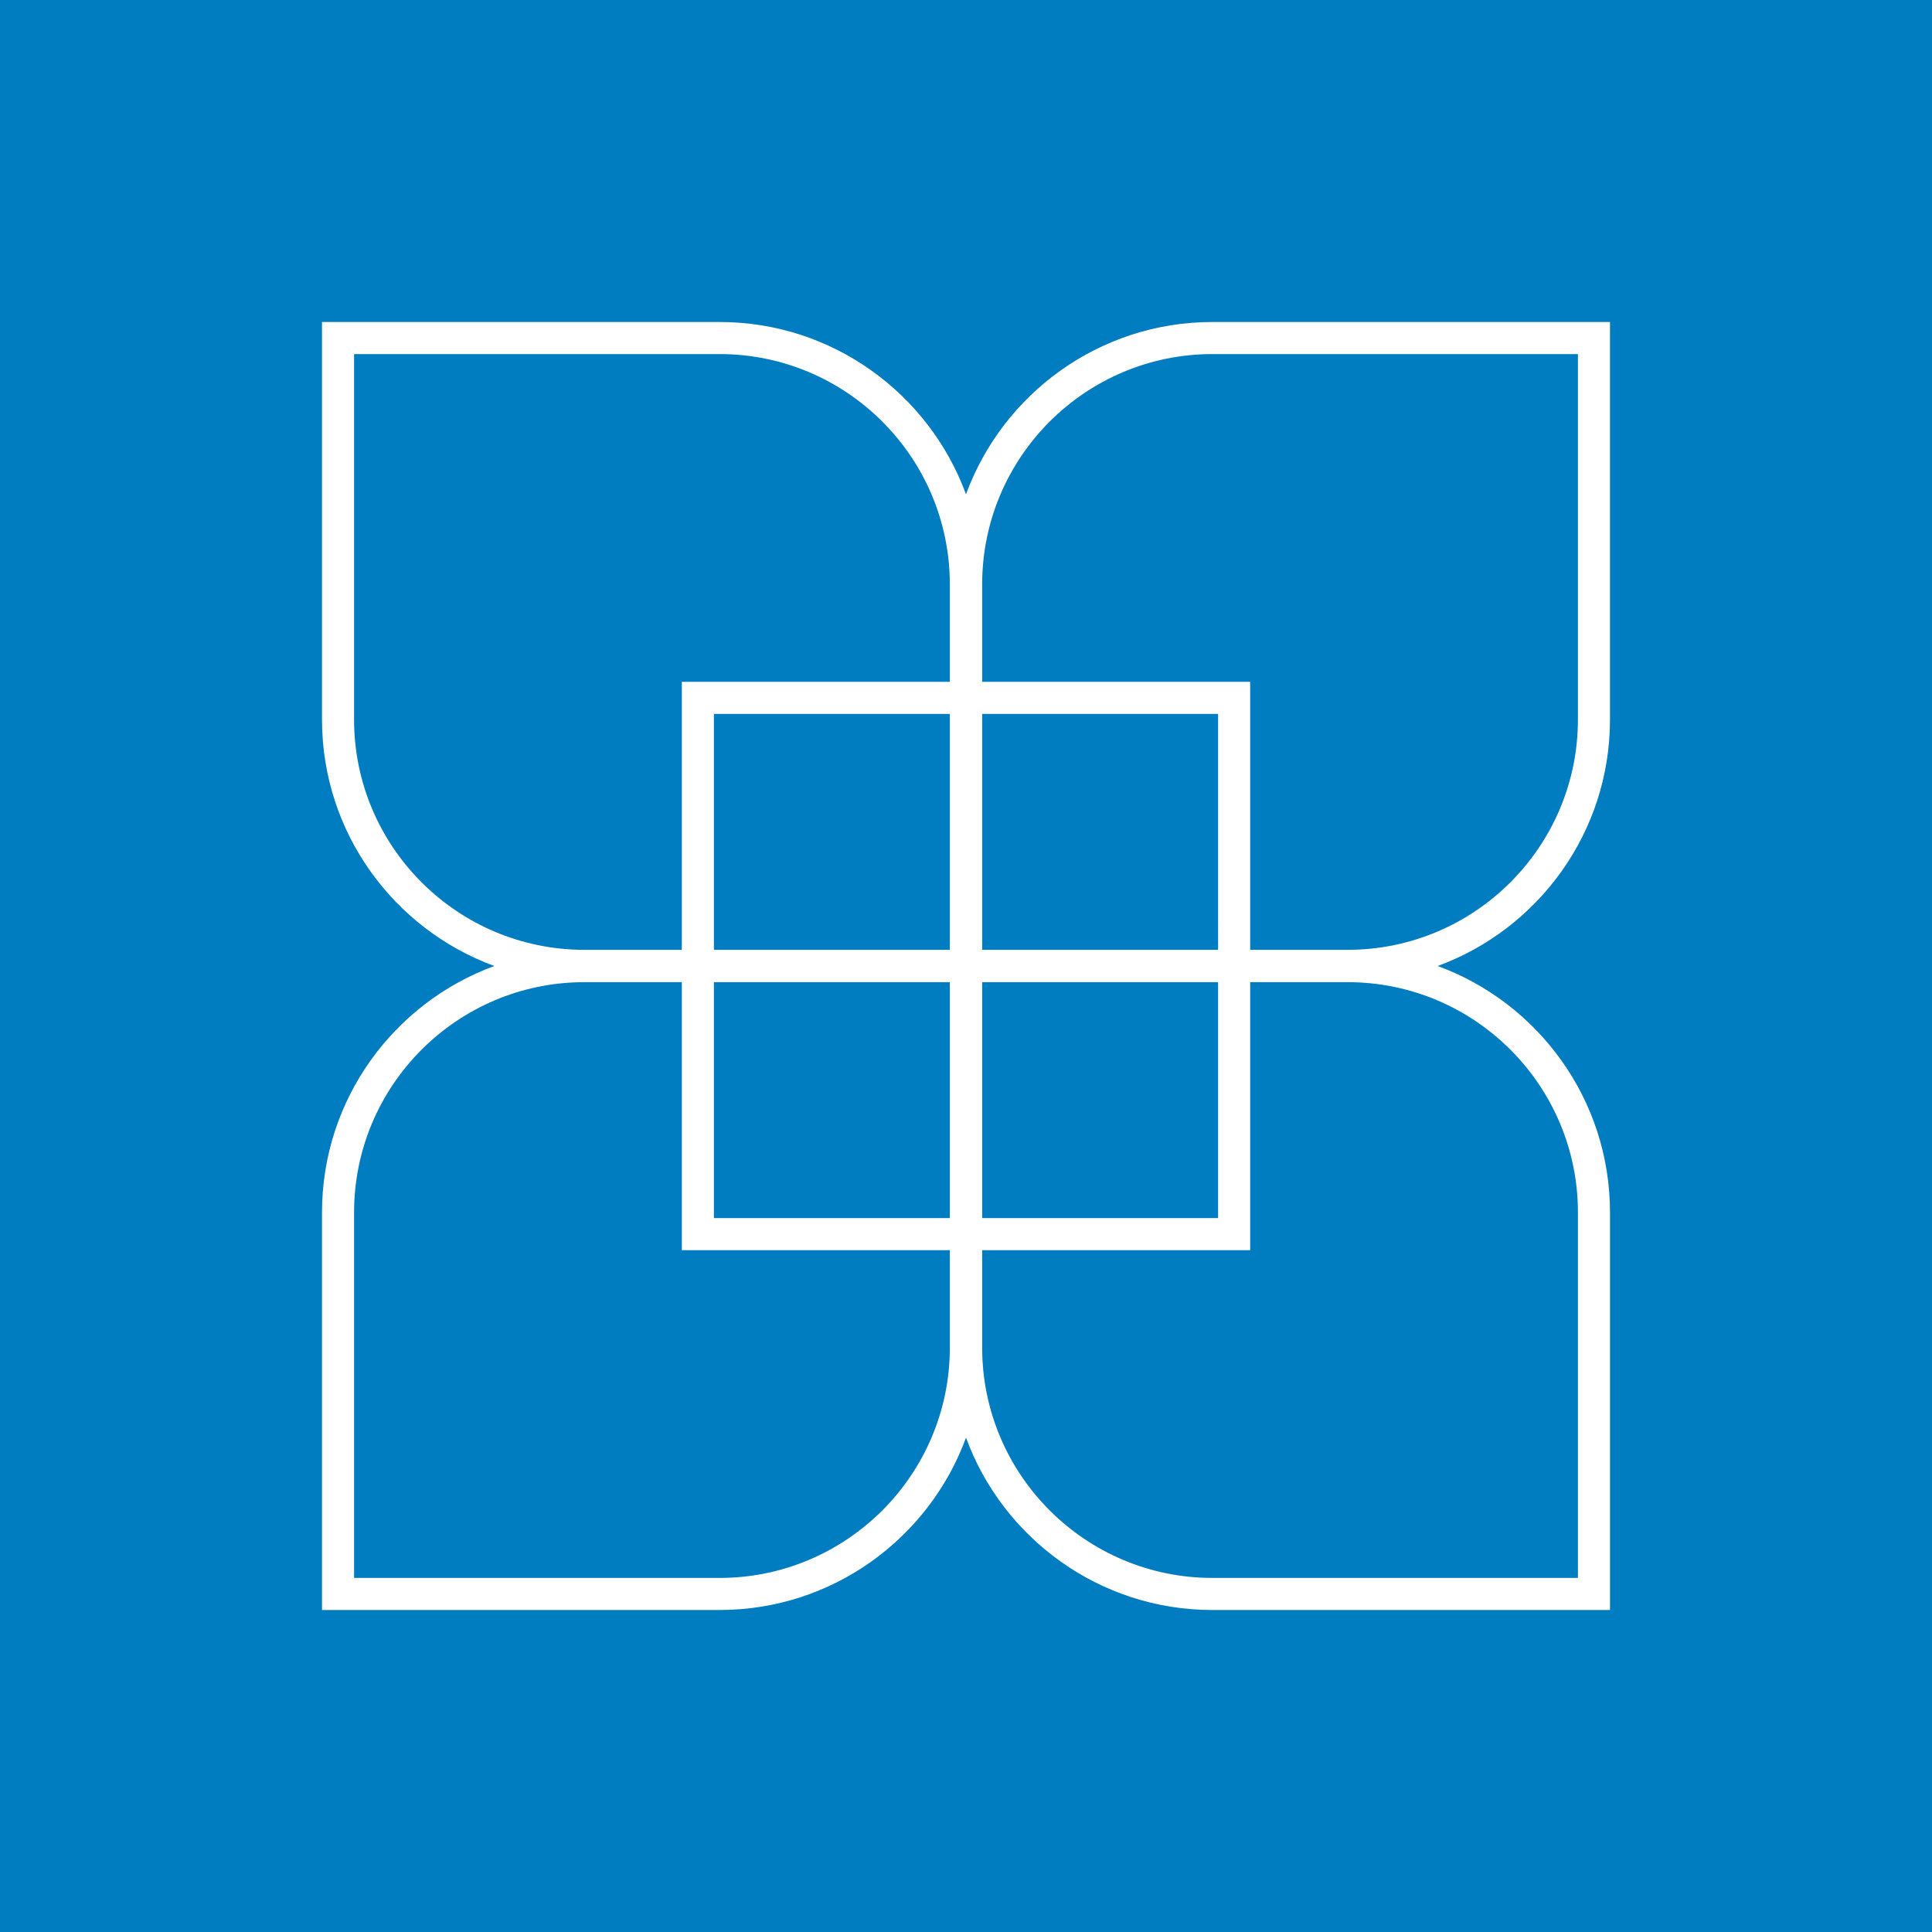 <svg xmlns="http://www.w3.org/2000/svg" width="600" height="600" fill="none"><rect width="100%" height="100%" fill="#333333" stroke="none"/><g clip-path="url(#a)"><path fill="#fff" d="M0 0h600v600H0z"/><g clip-path="url(#b)"><path fill="#007CC1" d="M0 0h600v600H0z"/><path fill="#fff" d="M500 500H376.52c-35.103 0-65.092-22.323-76.519-53.516C288.574 477.677 258.584 500 223.48 500H100.001V376.522c0-35.106 22.322-65.097 53.52-76.522C122.323 288.576 100 258.585 100 223.479V100.001h123.48c35.103 0 65.092 22.322 76.518 53.515C311.424 122.323 341.415 100 376.518 100h123.479v123.479c0 35.106-22.322 65.097-53.519 76.521C477.675 311.425 500 341.416 500 376.522V500ZM305.025 388.251v30.293c0 39.423 32.073 71.495 71.495 71.495h113.519V376.522c0-39.423-32.072-71.496-71.495-71.496h-30.293v83.225h-83.226ZM109.962 490.039H223.48c39.424 0 71.497-32.072 71.497-71.495v-30.293h-83.229v-83.225h-30.291c-39.423 0-71.495 32.073-71.495 71.496v113.517ZM305.025 378.29h73.265v-73.264h-73.265v73.264Zm-83.316 0h73.268v-73.264h-73.268v73.264Zm166.542-83.315h30.29c39.422 0 71.495-32.073 71.495-71.496V109.961H376.518c-39.423 0-71.496 32.072-71.496 71.495v30.294h83.229v83.225Zm-83.229 0h73.268V221.71h-73.268v73.265Zm-83.313 0h73.265V221.71h-73.265v73.265ZM109.961 109.962v113.517c0 39.423 32.072 71.496 71.496 71.496h30.291V211.75h83.226v-30.293c0-39.423-32.072-71.495-71.494-71.495H109.961Z"/></g></g><defs><clipPath id="a"><path fill="#fff" d="M0 0h600v600H0z"/></clipPath><clipPath id="b"><path fill="#fff" d="M0 0h600v600H0z"/></clipPath></defs></svg>
